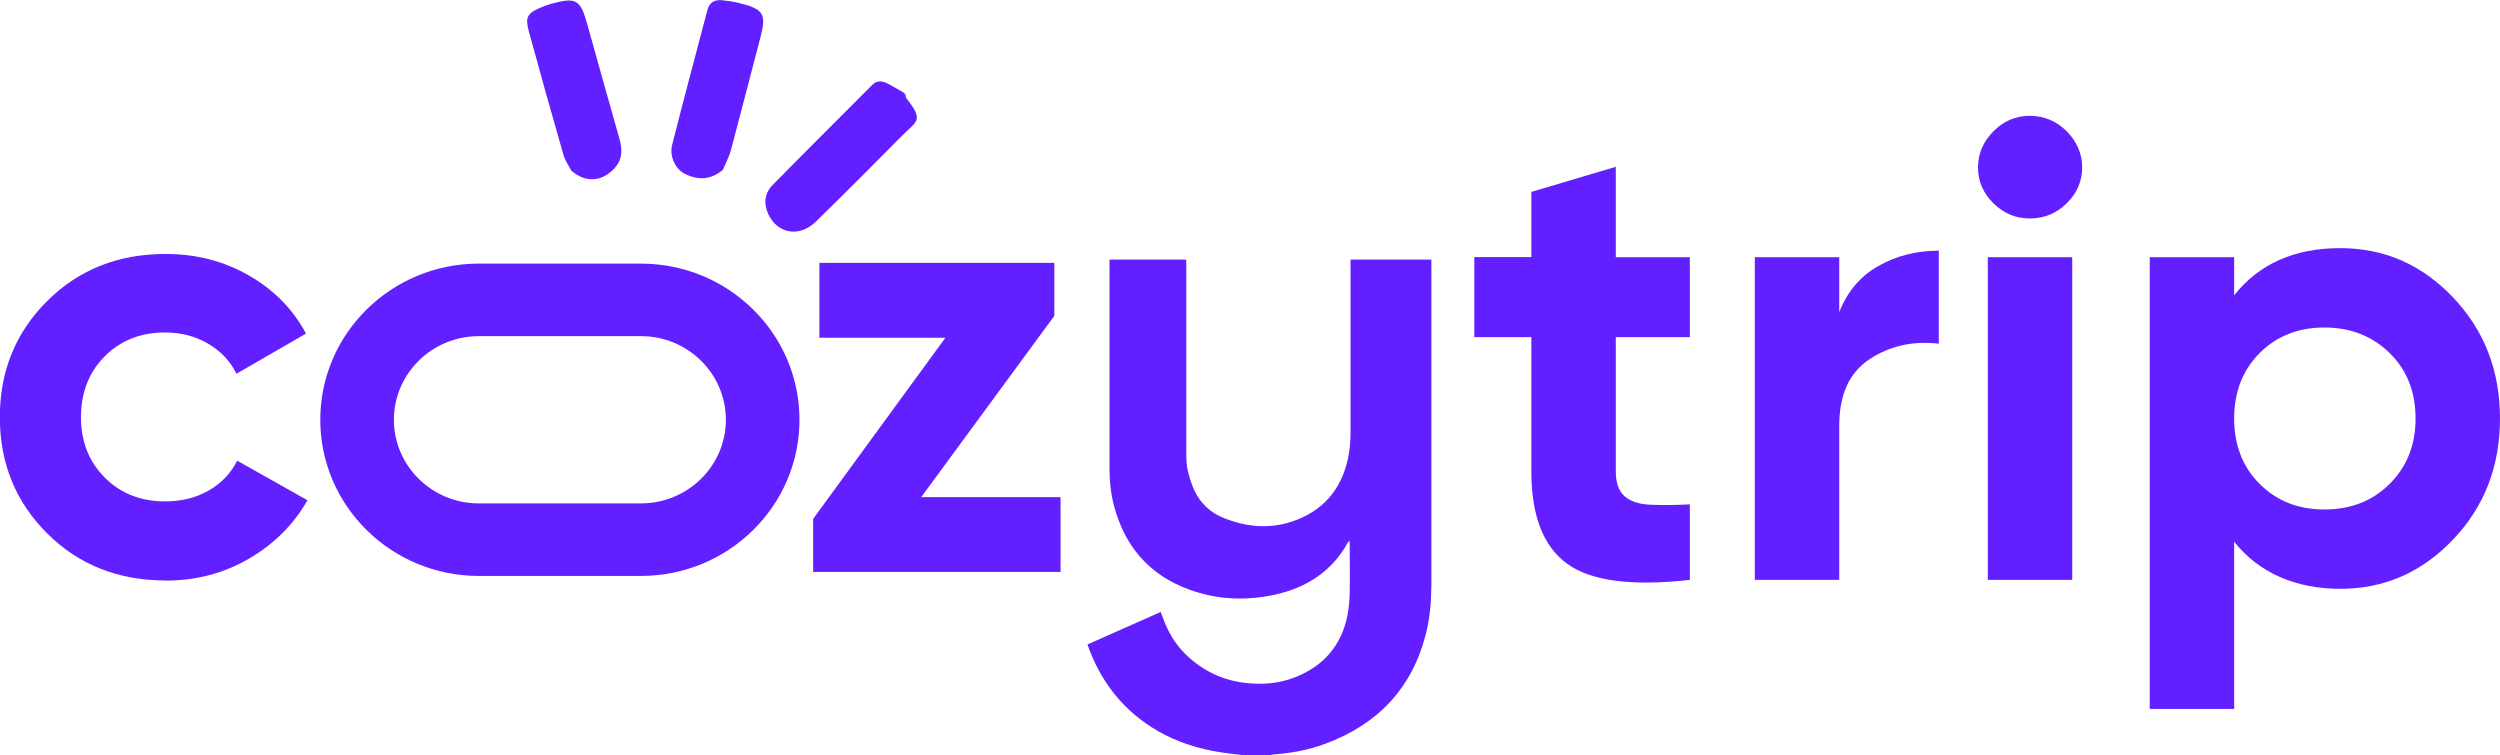 <svg width="192" height="58" viewBox="0 0 192 58" fill="none" xmlns="http://www.w3.org/2000/svg">
<g clip-path="url(#clip0_259_151)">
<path d="M12.724 44.59C15.07 44.59 17.205 44.023 19.131 42.9C21.056 41.777 22.55 40.284 23.612 38.419L18.212 35.378C17.726 36.359 16.995 37.122 16.021 37.678C15.037 38.234 13.93 38.507 12.669 38.507C10.81 38.507 9.261 37.896 8.044 36.675C6.826 35.454 6.218 33.917 6.218 32.041C6.218 30.166 6.826 28.585 8.044 27.364C9.261 26.143 10.81 25.533 12.669 25.533C13.886 25.533 14.992 25.816 15.966 26.383C16.94 26.95 17.681 27.724 18.157 28.705L23.501 25.62C22.506 23.756 21.045 22.262 19.12 21.161C17.194 20.049 15.059 19.504 12.713 19.504C9.084 19.504 6.052 20.703 3.629 23.113C1.205 25.522 -0.012 28.498 -0.012 32.041C-0.012 35.585 1.205 38.561 3.629 40.971C6.052 43.38 9.084 44.579 12.713 44.579L12.724 44.59Z" fill="#621FFF"/>
<path d="M81.45 38.179H70.75L80.974 24.257V20.19H62.927V25.936H72.609L62.451 39.847V43.925H81.45V38.179Z" fill="#621FFF"/>
<path d="M36.769 44.231H49.228C55.945 44.231 61.4 38.856 61.4 32.239C61.4 25.621 55.945 20.246 49.228 20.246H36.769C30.053 20.246 24.598 25.621 24.598 32.239C24.598 38.856 30.053 44.231 36.769 44.231ZM36.769 25.817H49.228C52.825 25.817 55.746 28.695 55.746 32.239C55.746 35.782 52.825 38.66 49.228 38.66H36.769C33.173 38.66 30.252 35.782 30.252 32.239C30.252 28.695 33.173 25.817 36.769 25.817Z" fill="#621FFF"/>
<path d="M103.722 19.961V20.365C103.722 24.649 103.722 28.923 103.722 33.208C103.722 33.883 103.667 34.559 103.523 35.224C103.003 37.634 101.565 39.28 99.197 40.065C97.448 40.643 95.689 40.468 93.985 39.782C92.945 39.367 92.192 38.648 91.728 37.666C91.529 37.241 91.385 36.773 91.263 36.315C91.119 35.791 91.108 35.235 91.108 34.69C91.108 29.915 91.108 25.129 91.108 20.354C91.108 20.212 91.108 20.081 91.097 19.939H85.21V20.31C85.21 25.543 85.21 30.787 85.21 36.02C85.21 36.969 85.31 37.917 85.553 38.833C86.372 41.951 88.253 44.164 91.352 45.287C93.487 46.061 95.7 46.159 97.913 45.669C100.359 45.135 102.295 43.87 103.512 41.668C103.534 41.624 103.578 41.602 103.645 41.526C103.645 41.646 103.656 41.711 103.656 41.777C103.656 43.03 103.678 44.284 103.656 45.538C103.645 46.127 103.589 46.715 103.479 47.293C103.014 49.572 101.653 51.153 99.462 52.014C98.278 52.483 97.039 52.592 95.766 52.461C93.908 52.276 92.347 51.512 91.031 50.226C90.212 49.419 89.659 48.438 89.282 47.37C89.238 47.25 89.194 47.13 89.139 46.999C87.246 47.838 85.388 48.667 83.518 49.495C83.584 49.681 83.639 49.833 83.695 49.986C84.812 52.832 86.704 55.012 89.471 56.44C90.998 57.214 92.624 57.65 94.328 57.858C94.693 57.901 95.047 57.945 95.412 57.988H97.548C97.659 57.967 97.758 57.934 97.869 57.934C99.208 57.836 100.513 57.596 101.764 57.127C105.814 55.633 108.436 52.864 109.498 48.721C109.819 47.478 109.919 46.214 109.93 44.927C109.93 42.049 109.93 39.182 109.93 36.304V19.939H103.733L103.722 19.961Z" fill="#621FFF"/>
<path d="M129.78 25.892H124.092V36.206C124.092 37.067 124.314 37.688 124.745 38.092C125.177 38.484 125.819 38.713 126.659 38.757C127.5 38.8 128.541 38.8 129.78 38.735V44.535C125.321 45.037 122.178 44.622 120.352 43.292C118.527 41.973 117.608 39.607 117.608 36.206V25.892H113.227V19.743H117.608V14.739L124.092 12.81V19.754H129.78V25.903V25.892Z" fill="#621FFF"/>
<path d="M141.243 24.006C141.851 22.425 142.847 21.226 144.241 20.441C145.635 19.645 147.184 19.253 148.9 19.253V26.394C146.919 26.165 145.149 26.557 143.588 27.582C142.028 28.607 141.254 30.308 141.254 32.684V44.535H134.77V19.754H141.254V24.017L141.243 24.006Z" fill="#621FFF"/>
<path d="M155.883 16.779C154.809 16.779 153.88 16.386 153.094 15.612C152.309 14.838 151.91 13.922 151.91 12.865C151.91 11.807 152.309 10.881 153.094 10.085C153.88 9.289 154.809 8.896 155.883 8.896C156.956 8.896 157.941 9.289 158.726 10.085C159.512 10.881 159.91 11.807 159.91 12.865C159.91 13.922 159.512 14.838 158.726 15.612C157.941 16.386 156.989 16.779 155.883 16.779ZM152.663 44.536V19.755H159.147V44.536H152.663Z" fill="#621FFF"/>
<path d="M179.728 19.057C183.113 19.057 186.001 20.321 188.403 22.851C190.804 25.38 191.999 28.476 191.999 32.139C191.999 35.803 190.804 38.91 188.403 41.428C186.001 43.957 183.113 45.222 179.728 45.222C176.342 45.222 173.487 44.012 171.584 41.602V54.445H165.1V19.754H171.584V22.676C173.498 20.267 176.209 19.057 179.728 19.057ZM173.542 37.165C174.848 38.474 176.508 39.128 178.521 39.128C180.535 39.128 182.206 38.474 183.523 37.165C184.84 35.857 185.515 34.189 185.515 32.139C185.515 30.09 184.851 28.411 183.523 27.113C182.195 25.816 180.524 25.151 178.521 25.151C176.519 25.151 174.848 25.805 173.542 27.113C172.237 28.422 171.584 30.101 171.584 32.139C171.584 34.178 172.237 35.868 173.542 37.165Z" fill="#621FFF"/>
<path d="M69.52 7.218C69.553 7.338 69.553 7.49 69.631 7.577C70.981 9.278 70.406 9.289 69.277 10.423C67.086 12.636 64.884 14.849 62.649 17.03C61.388 18.251 59.717 17.956 59.009 16.452C58.632 15.645 58.71 14.838 59.34 14.206C61.863 11.633 64.43 9.093 66.964 6.542C67.44 6.062 67.905 6.258 68.381 6.531C68.713 6.716 69.044 6.912 69.376 7.098C69.421 7.141 69.465 7.185 69.52 7.229V7.218Z" fill="#621FFF"/>
<path d="M55.501 13.061C54.605 13.78 53.698 13.889 52.602 13.355C51.894 13.006 51.396 12.036 51.617 11.142C52.492 7.675 53.421 4.23 54.328 0.774C54.494 0.153 54.904 -0.044 55.501 0.022C55.922 0.065 56.342 0.131 56.752 0.229C58.655 0.698 58.876 1.068 58.389 2.911C57.637 5.778 56.907 8.645 56.143 11.502C55.999 12.047 55.723 12.548 55.501 13.072V13.061Z" fill="#621FFF"/>
<path d="M43.86 13.082C43.661 12.69 43.396 12.319 43.274 11.894C42.367 8.743 41.481 5.582 40.618 2.42C40.319 1.319 40.486 1.014 41.559 0.567C41.802 0.468 42.046 0.37 42.289 0.305C44.236 -0.24 44.569 -0.055 45.1 1.853C45.918 4.797 46.748 7.74 47.578 10.673C47.822 11.534 47.8 12.319 47.113 13.006C46.129 13.998 44.923 14.02 43.849 13.082H43.86Z" fill="#621FFF"/>
</g>
<defs>
<clipPath id="clip0_259_151">
<rect width="192" height="58" fill="white"/>
</clipPath>
</defs>
</svg>
